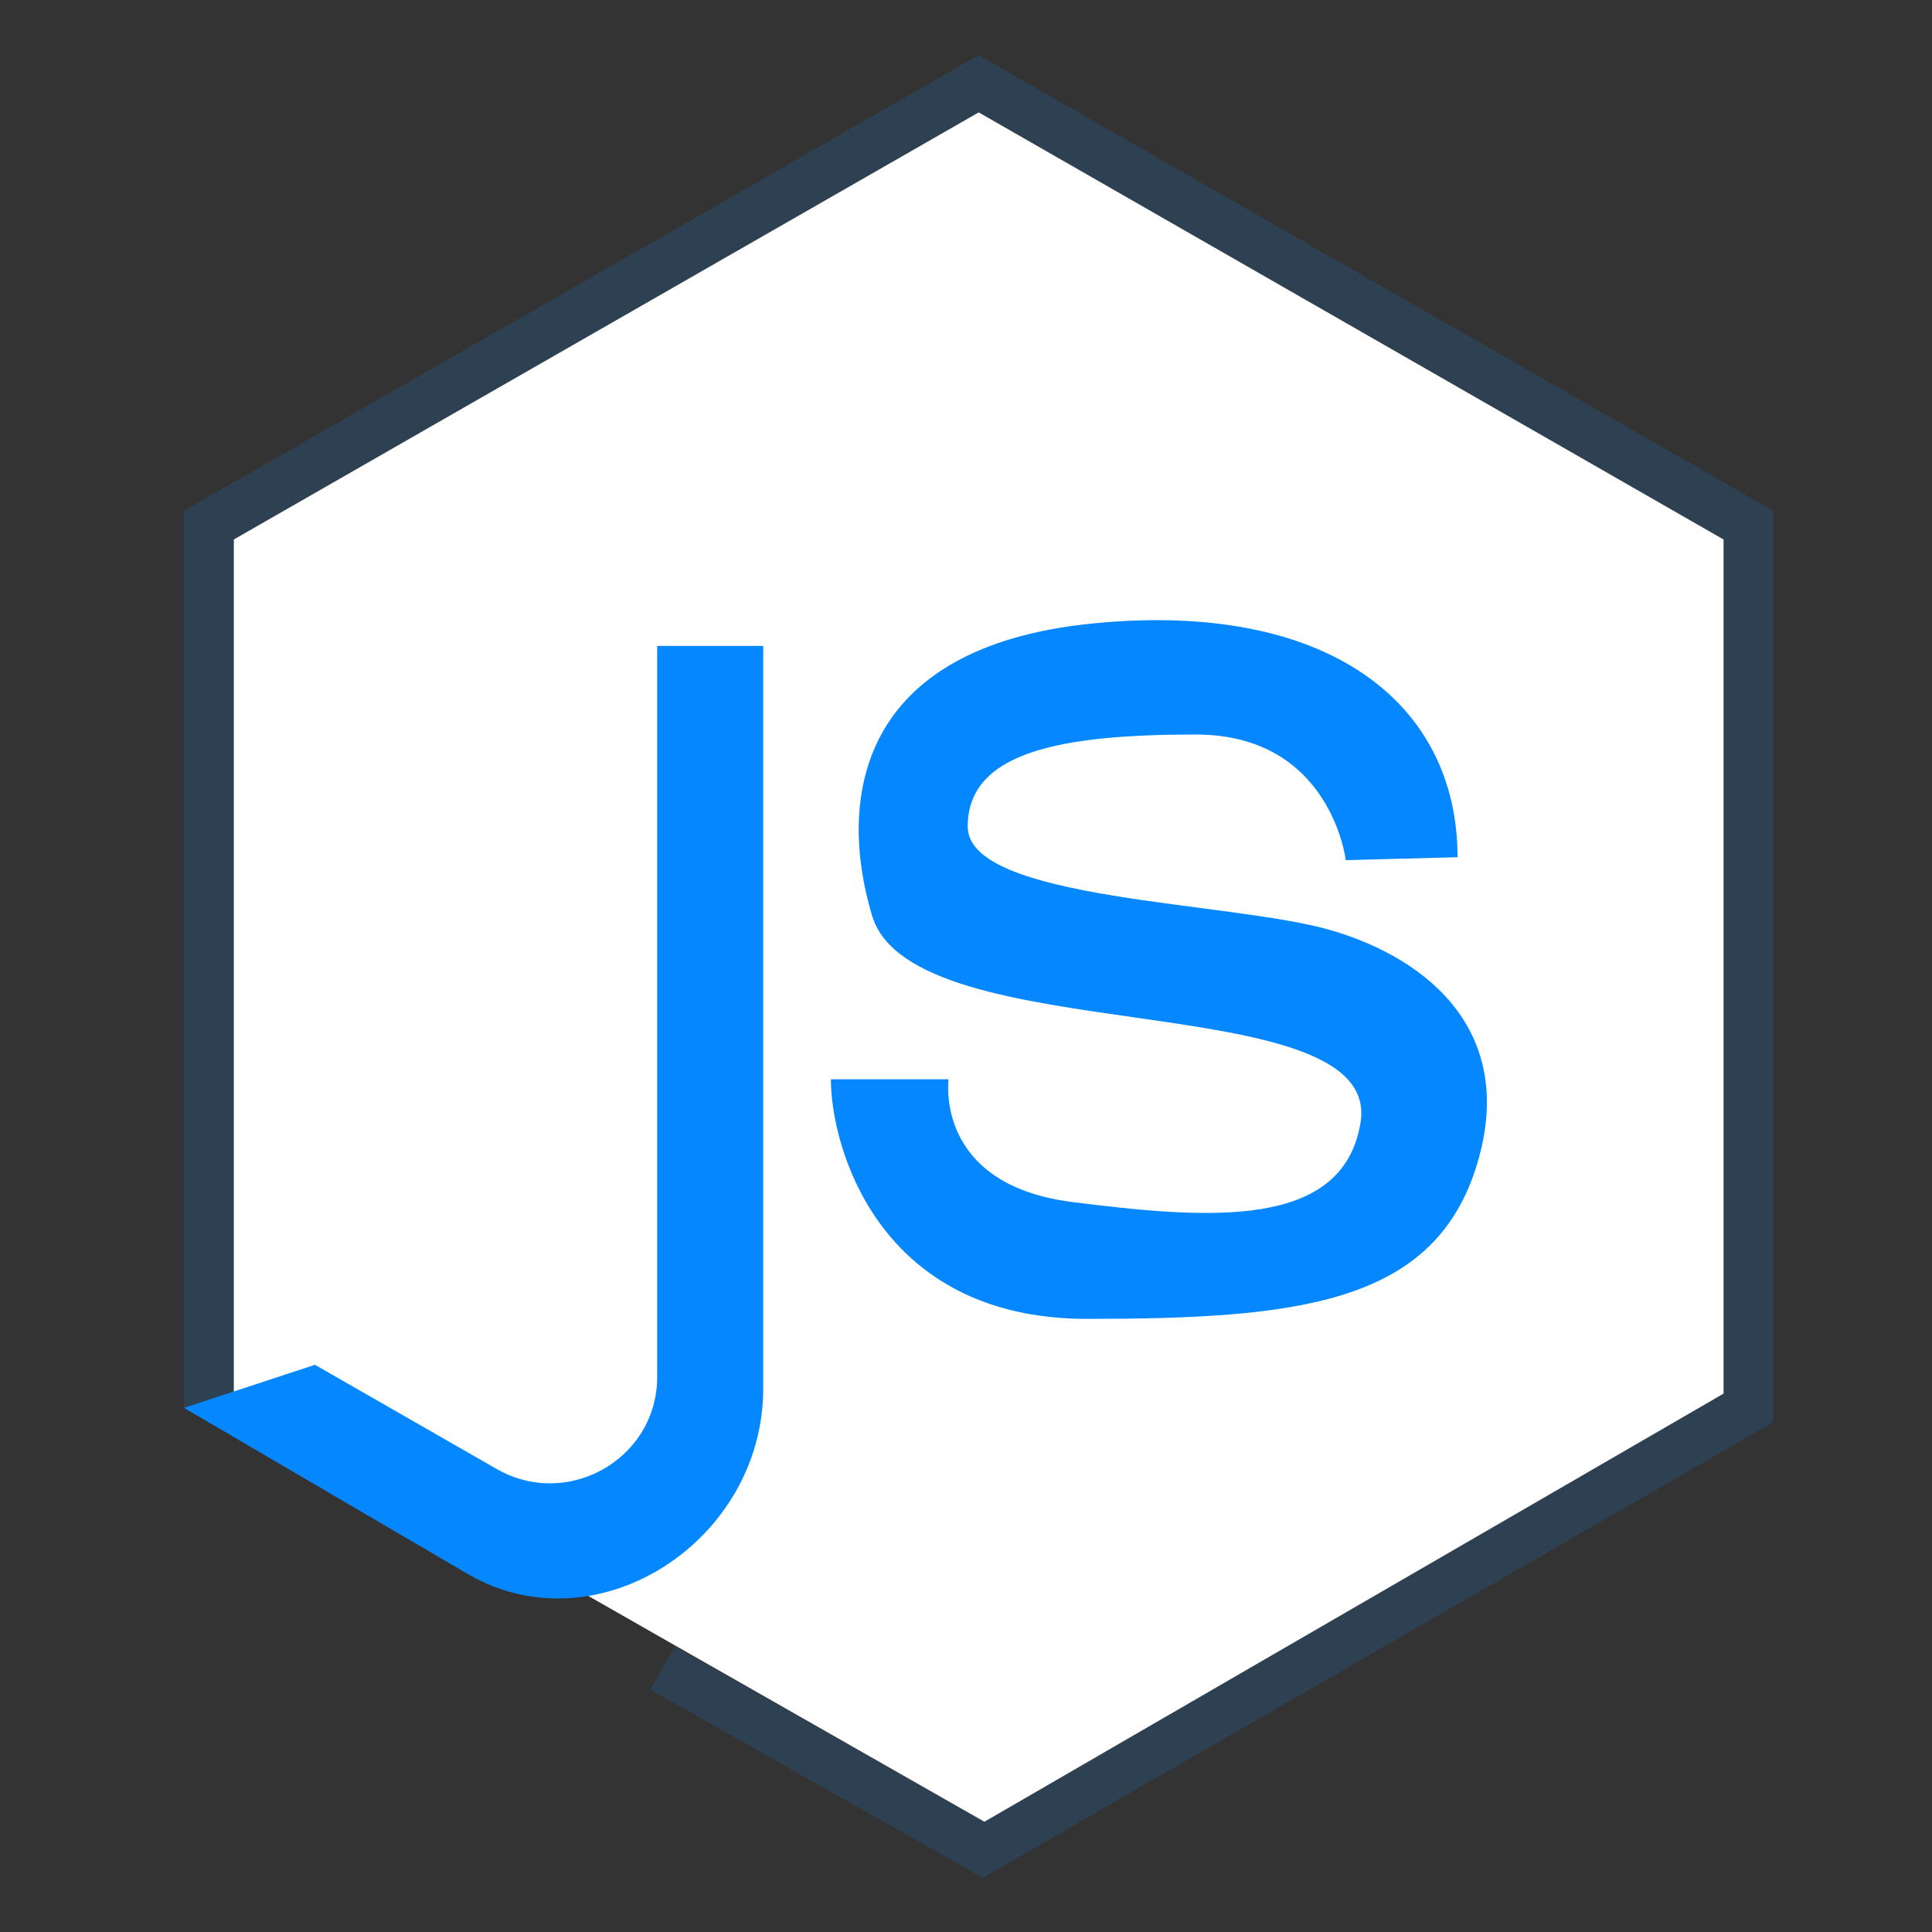 <?xml version="1.0" encoding="UTF-8"?>
<svg width="105px" height="105px" viewBox="0 0 105 105" version="1.1" xmlns="http://www.w3.org/2000/svg" xmlns:xlink="http://www.w3.org/1999/xlink">
    <rect x="0" y="0" width="105" height="105" fill="#333333" stroke="none"/>
    <!-- Generator: Sketch 54.1 (76490) - https://sketchapp.com -->
    <title>Artboard</title>
    <desc>Created with Sketch.</desc>
    <g id="Artboard" stroke="none" stroke-width="1" fill="none" fill-rule="evenodd">
        <g id="Group" transform="translate(10, 3)">
            <polygon id="Path-4" fill="#2D4152" fill-rule="nonzero" points="43.19 3.108 83.672 26.32 83.672 72.74 43.397 95.95 26.682 86.483 25.343 88.823 43.409 99.054 86.379 74.291 86.379 24.765 43.19 1.13686838e-13 0 24.765 0 73.515 2.707 73.515 2.707 26.32"></polygon>
            <polygon id="Path-5" fill="#FFFFFF" fill-rule="nonzero" points="2.707 72.74 2.707 26.32 43.19 3.108 83.672 26.32 83.672 72.74 43.5 96.008 26.966 86.586"></polygon>
            <path d="M63.14,43.747 C63.14,43.747 62.34,36.919 54.985,36.919 C47.63,36.919 42.593,37.871 42.593,41.921 C42.593,45.971 56.905,45.971 62.341,47.558 C67.778,49.146 72.575,53.275 70.176,60.58 C67.777,67.885 60.422,68.678 49.069,68.678 C37.716,68.678 35.157,59.309 35.157,55.657 L41.553,55.657 C41.553,55.657 40.753,61.373 48.268,62.326 C55.784,63.278 62.97,63.814 63.939,58.039 C65.218,50.416 39.634,54.228 37.395,46.764 C35.504,40.458 36.595,32.155 49.387,30.884 C62.18,29.613 69.215,35.222 69.215,43.588 L63.14,43.747 Z" id="Path" fill="#0487FF" fill-rule="nonzero"></path>
            <path d="M15.987,81.733 C22.298,85.347 30.496,80.011 30.496,72.457 L30.496,33.088 L26.7,33.088 L26.7,71.827 C26.7,77.035 21.031,80.285 16.497,77.685 L7.008,72.245 L2.379,73.768 L15.987,81.733 Z" id="Path-Copy" stroke="#0587FF" stroke-width="1.967" fill="#0487FF"></path>
        </g>
    </g>
</svg>